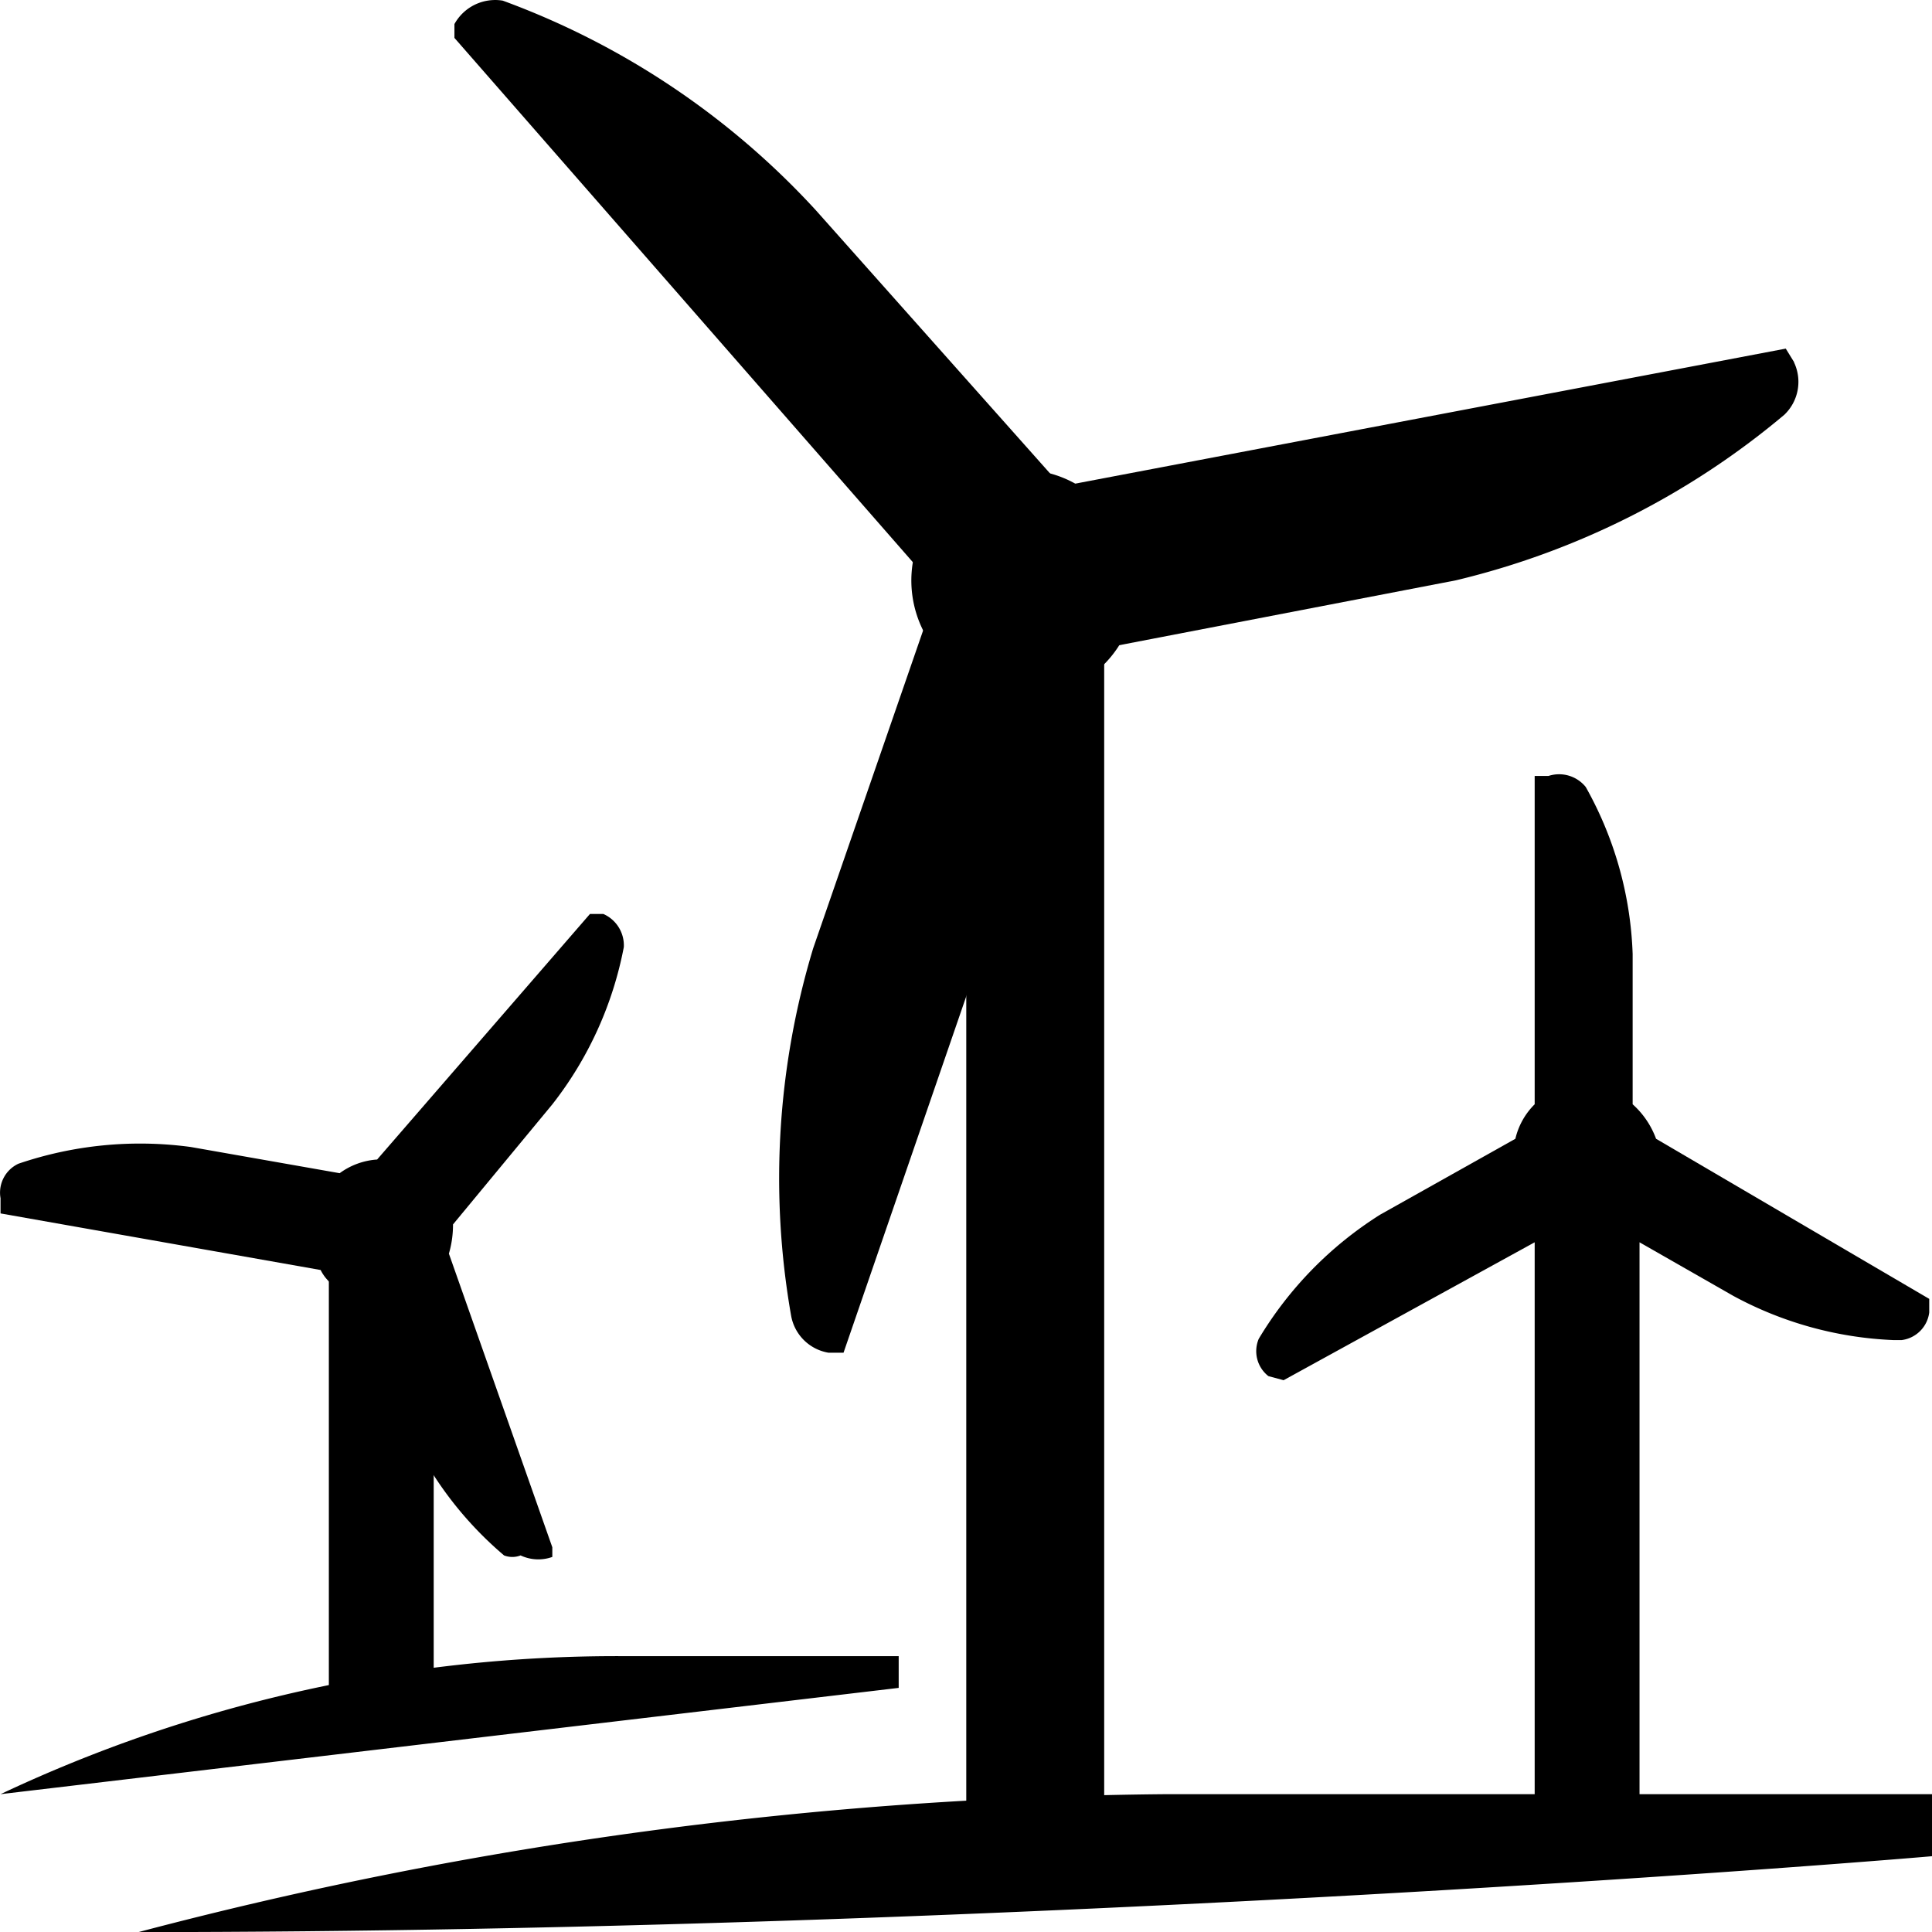 <svg xmlns="http://www.w3.org/2000/svg" width="21.614" height="21.615" viewBox="0 0 21.614 21.615"><defs></defs><path class="a" d="M0,1.544,10.048.355V0H6.961A16.15,16.15,0,0,0,0,1.544" transform="translate(0.006 18.528)"/><path class="a" d="M1.1,1.1a.572.572,0,0,1-.8,0A.589.589,0,0,1,.3.3a.572.572,0,0,1,.8,0,.589.589,0,0,1,0,.8" transform="translate(3.538 13.028)"/><path class="a" d="M5.068,3.473h0L6.179,2.13a4.1,4.1,0,0,0,.8-1.76A.384.384,0,0,0,6.75,0H6.6L4.219,2.747A.8.8,0,0,0,3.8,2.9L2.135,2.607a4.221,4.221,0,0,0-1.929.187.357.357,0,0,0-.2.386v.17l3.581.633a.476.476,0,0,0,.139.168.77.77,0,0,0,.293.156l.494,1.326A4.068,4.068,0,0,0,5.639,7.176a.256.256,0,0,0,.185,0,.465.465,0,0,0,.355.017V7.085L5.022,3.8a1.151,1.151,0,0,0,.046-.324" transform="translate(0 10.225)"/><path class="a" d="M.12,0V5.34L1.293,5.31V0Z" transform="translate(3.559 14.052)"/><path class="a" d="M11.514,0A46.547,46.547,0,0,0,0,1.543c9.986,0,19.911-.833,20.065-.849V0Z" transform="translate(1.549 20.072)"/><path class="a" d="M0,0H1.543V14.076L0,14.292Z" transform="translate(10.81 6.428)"/><g transform="translate(5.084 0)"><path class="a" d="M14.987,4.051,14.894,3.9,6.791,5.44,4.044,2.353A8.917,8.917,0,0,0,.54.007.521.521,0,0,0,0,.269V.424L5.4,6.6,4.013,10.61a8.886,8.886,0,0,0-.247,4.106.51.51,0,0,0,.417.417h.17l2.7-7.841,4.152-.8a8.937,8.937,0,0,0,3.673-1.852.509.509,0,0,0,.108-.587" transform="translate(0)"/></g><path class="a" d="M2.157.419a1.252,1.252,0,0,1,0,1.76A1.266,1.266,0,0,1,.368,2.128C.347,2.1.325,2.08.3,2.055A1.25,1.25,0,0,1,.428.3,1.235,1.235,0,0,1,2.157.419" transform="translate(10.196 5.252)"/><path class="a" d="M1.271.717A.571.571,0,1,1,.7.13a.557.557,0,0,1,.571.54V.7" transform="translate(17.009 12.224)"/><path class="a" d="M4.473,4.078a.962.962,0,0,0-.262-.386V2.01A4.089,4.089,0,0,0,3.686.142.383.383,0,0,0,3.269.019H3.115V3.692a.8.8,0,0,0-.216.386l-1.513.849A4.174,4.174,0,0,0,.028,6.316a.354.354,0,0,0,.108.417l.17.046L3.115,5.236v6.359H4.288V5.236l1.05.6a4.11,4.11,0,0,0,1.79.494H7.22a.356.356,0,0,0,.309-.309V5.869Z" transform="translate(14.054 8.662)"/></svg>